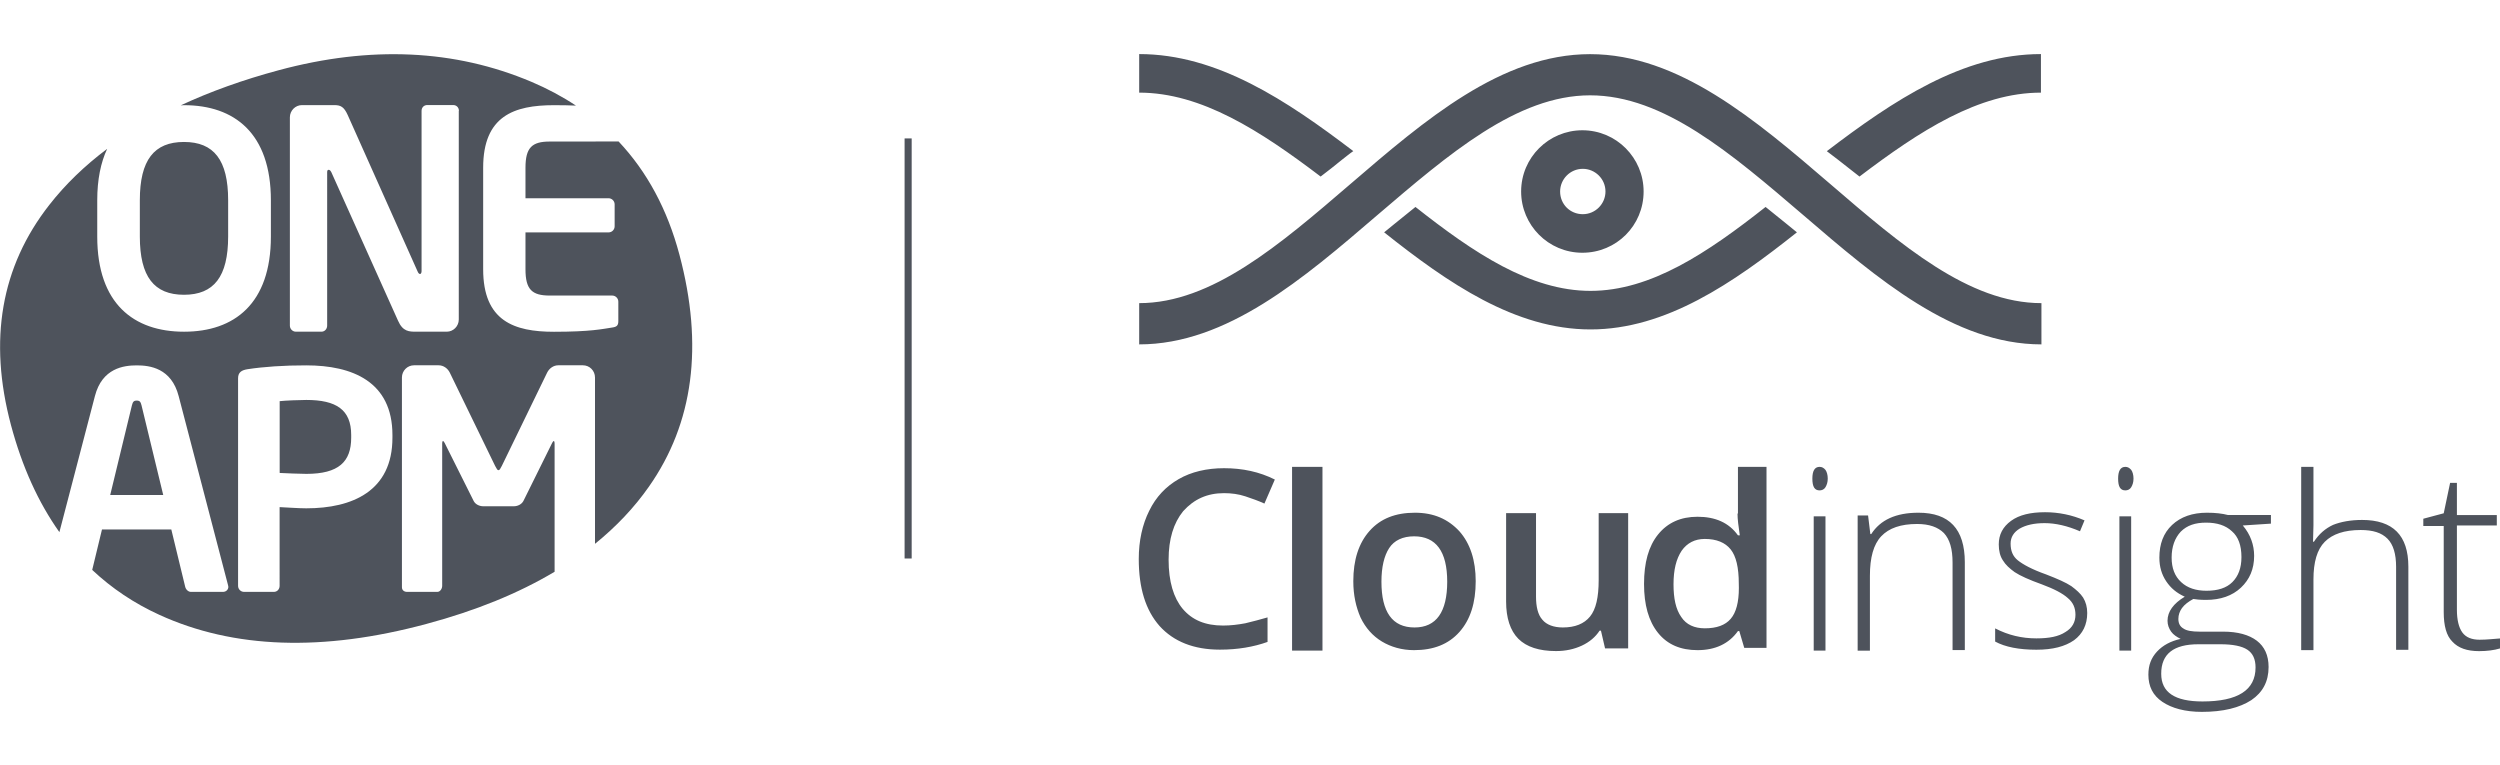 <?xml version="1.0" encoding="utf-8"?>
<!-- Generator: Adobe Illustrator 18.1.0, SVG Export Plug-In . SVG Version: 6.00 Build 0)  -->
<svg version="1.1" id="图层_1" xmlns="http://www.w3.org/2000/svg" xmlns:xlink="http://www.w3.org/1999/xlink" x="0px" y="0px"
	 viewBox="-1607.3 0 3527.3 1080" enable-background="new -1607.3 0 3527.3 1080" xml:space="preserve">
<g>
	<g>
		<path fill="#4E535C" d="M711.7,270.2c0-47.4-38.4-86.4-86.4-86.4c-47.4,0-86.4,38.4-86.4,86.4c0,47.4,38.4,86.4,86.4,86.4
			S711.7,318.2,711.7,270.2z M593.9,270.2c0-17.3,14.1-32,32-32c17.3,0,32,14.1,32,32c0,17.3-14.1,32-32,32
			C608,302.2,593.9,288.2,593.9,270.2z M1273,427.7c-102.4,0-197.8-81.9-298.2-168.3c-105-90.2-213.8-183-338.6-183
			s-233,92.8-337.9,183C197.8,345.8,102.4,427.7,0,427.7v58.2c123.5,0,231.7-92.8,336-182.4c101.1-86.4,197.1-169,300.2-169
			c103.7,0,199,81.9,300.8,169c104.3,89.6,212.5,182.4,336,182.4V427.7z M1016.3,249.1c85.1-64.6,168.3-118.4,256-118.4V76.3
			c-110.1,0-208,65.3-302.1,137c5.1,3.8,10.9,8.3,16,12.2C996.5,233.8,1006.7,241.4,1016.3,249.1z M883.8,292
			c-81.9,64.6-161.9,118.4-247,118.4s-165.1-53.8-247-118.4c-9.6,7.7-19.8,16-30.1,24.3c-4.5,3.8-9.6,7.7-14.1,11.5
			c90.2,71.7,185,137,291.2,137s201-65.3,291.2-137c-4.5-3.8-9.6-7.7-14.1-11.5C903.7,308,893.4,299.7,883.8,292z M286.1,225.4
			c5.1-3.8,10.2-8.3,16-12.2C208,141.6,110.1,76.3,0,76.3v54.4c87.7,0,170.9,53.8,256,118.4C266.2,241.4,275.8,233.8,286.1,225.4z
			 M119.7,695.8c10.2,0,20.5,1.3,30.1,4.5c9.6,3.2,18.6,6.4,26.9,10.2l14.7-33.9c-21.8-10.9-45.4-16-71.7-16
			c-24.3,0-46.1,5.1-64,15.4s-32,25-41.6,44.8C4.5,740-0.6,763-0.6,788.6c0,41,9.6,72.3,29.4,94.7c19.8,21.8,48,33.3,85.1,33.3
			c25,0,47.4-3.8,67.2-10.9v-34.6c-10.9,3.2-21.1,5.8-31.4,8.3c-10.2,1.9-20.5,3.2-31.4,3.2c-25,0-43.5-7.7-57-23.7
			c-12.8-15.4-19.8-38.4-19.8-69.1c0-29.4,7-51.8,20.5-68.5C77.4,704.2,96,695.8,119.7,695.8z M215.7,917.9h42.9V658.7h-42.9V917.9z
			 M389.1,723.4c-27.5,0-48.6,8.3-64,25.6c-15.4,17.3-23,41-23,71c0,19.8,3.8,36.5,10.2,51.2c7,14.7,17.3,26.2,30.1,33.9
			c12.8,7.7,28.2,12.2,45.4,12.2c27.5,0,48.6-8.3,64-25.6s23-41,23-71.7c0-29.4-7.7-53.1-23-70.4
			C435.8,732.3,415.4,723.4,389.1,723.4z M388.5,885.3c-31.4,0-46.7-21.8-46.7-64.6c0-20.5,3.8-36.5,10.9-47.4s19.2-16.6,35.2-16.6
			c30.7,0,46.7,21.1,46.7,64C434.6,863.5,419.2,885.3,388.5,885.3z M648.3,818.7c0,23.7-3.8,41-12.2,51.2
			c-8.3,10.2-21.1,15.4-38.4,15.4c-12.8,0-23-3.8-28.8-10.9c-6.4-7-9-18.6-9-32.6V724h-42.2v124.8c0,23,5.8,41,17.3,52.5
			c11.5,11.5,29.4,17.3,53.1,17.3c13.4,0,25.6-2.6,36.5-7.7c10.9-5.1,19.2-12.2,25-21.1h1.9l5.8,25h32.6V724h-41.6V818.7z
			 M844.2,724.6c0,7.7,1.3,17.9,3.2,30.7h-2.6c-12.8-17.9-32-26.2-57-26.2c-23.7,0-42.2,8.3-55.7,25c-13.4,16.6-19.8,39.7-19.8,69.8
			c0,29.4,6.4,52.5,19.8,69.1c13.4,16.6,32,24.3,55.7,24.3c25,0,44.2-9,57-26.9h1.9l7,23.7h31.4V658.7h-40.3v65.9H844.2z
			 M846.1,829.6c0,19.8-3.8,34.6-11.5,43.5c-7.7,9-19.8,13.4-36.5,13.4c-14.7,0-26.2-5.1-33.3-16c-7.7-10.9-10.9-26.2-10.9-46.1
			c0-20.5,3.8-35.8,11.5-47.4c7.7-10.9,18.6-16.6,32.6-16.6c16.6,0,28.8,5.1,36.5,14.7c7.7,9.6,11.5,25.6,11.5,48.6L846.1,829.6
			L846.1,829.6z M951.7,917.9h16.6V728.5h-16.6V917.9z M960,658.7c-7,0-10.2,5.8-10.2,16.6c0,11.5,3.2,16.6,10.2,16.6
			c3.2,0,6.4-1.3,8.3-4.5s3.2-7,3.2-12.2c0-5.1-1.3-9.6-3.2-12.2C965.8,660,963.2,658.7,960,658.7z M1099.5,723.4
			c-32,0-53.8,10.2-66.6,30.1h-1.3l-3.2-26.2h-14.7v190.7h17.3V812.3c0-25.6,5.1-44.2,16-55.7s27.5-17.3,50.6-17.3
			c17.3,0,29.4,4.5,37.8,12.8c8.3,9,12.2,22.4,12.2,41.6v123.5h17.3V793.1C1164.8,746.4,1143,723.4,1099.5,723.4z M1315.2,827
			c-7.7-5.1-19.2-10.2-35.8-16.6c-19.8-7-32.6-14.1-39.7-19.8s-10.2-13.4-10.2-23.7c0-9,4.5-16,12.8-21.1c9-5.1,20.5-7.7,35.2-7.7
			c15.4,0,32,3.8,49.9,11.5l6.4-15.4c-17.9-7.7-36.5-11.5-55.7-11.5c-20.5,0-36.5,3.8-48,12.2s-17.3,19.2-17.3,33.3
			c0,9,1.9,16.6,5.8,22.4c3.8,6.4,9.6,11.5,16.6,16.6c7.7,5.1,20.5,10.9,38.4,17.3c17.3,6.4,29.4,12.8,36.5,19.2
			c7.7,6.4,10.9,14.1,10.9,23.7c0,10.2-4.5,18.6-14.1,24.3c-9.6,6.4-23,9-41,9c-20.5,0-39.7-4.5-58.2-14.1v18.6
			c14.1,7.7,33.9,11.5,58.2,11.5c23,0,40.3-4.5,53.1-13.4c12.2-9,18.6-21.8,18.6-38.4c0-8.3-1.9-15.4-5.8-21.8
			C1328,837.3,1322.2,832.2,1315.2,827z M1391.4,658.7c-7,0-10.2,5.8-10.2,16.6c0,11.5,3.2,16.6,10.2,16.6c3.2,0,6.4-1.3,8.3-4.5
			c1.9-3.2,3.2-7,3.2-12.2c0-5.1-1.3-9.6-3.2-12.2C1397.1,660,1394.6,658.7,1391.4,658.7z M1383,917.9h16.6V728.5H1383V917.9z
			 M1506.6,723.4c-20.5,0-37.1,5.8-49.3,17.3c-12.2,11.5-17.9,26.9-17.9,46.1c0,12.8,3.2,23.7,9.6,33.3c6.4,9.6,14.7,16.6,26.2,21.8
			c-16,9.6-24.3,21.1-24.3,33.9c0,5.8,1.9,10.9,5.1,15.4c3.2,4.5,8.3,7.7,13.4,10.2c-14.1,3.2-25,9-33.3,17.9
			c-8.3,9-12.2,19.2-12.2,32.6c0,16.6,6.4,29.4,19.8,38.4c13.4,9,32,14.1,55.7,14.1c30.1,0,53.1-5.8,69.8-16.6
			c16-10.9,24.3-26.2,24.3-46.7c0-16.6-5.8-28.8-16.6-37.1c-10.9-8.3-26.9-12.8-47.4-12.8h-33.3c-10.9,0-18.6-1.3-23-4.5
			c-4.5-2.6-7-7-7-13.4c0-5.8,1.9-10.9,5.1-15.4c3.8-5.1,9-9,16-12.8c3.2,0.6,9.6,1.3,17.9,1.3c20.5,0,37.1-5.8,49.3-17.3
			c12.2-11.5,18.6-26.2,18.6-44.8c0-15.4-5.1-30.1-16-42.9l39.7-2.6v-12.2H1536C1528.3,724.6,1518.7,723.4,1506.6,723.4z
			 M1494.4,909h31.4c17.3,0,30.1,2.6,37.8,7.7c7.7,5.1,11.5,13.4,11.5,25c0,32-25,48-74.9,48c-39,0-58.2-12.8-58.2-39
			C1441.9,922.4,1459.8,909,1494.4,909z M1555.2,786.1c0,15.4-4.5,26.9-12.8,35.2c-8.3,8.3-20.5,12.2-36.5,12.2
			c-14.7,0-26.9-3.8-35.8-12.2c-9-8.3-13.4-19.8-13.4-34.6c0-15.4,4.5-27.5,12.8-36.5c9-9,20.5-12.8,35.8-12.8
			c15.4,0,27.5,3.8,36.5,12.2C1550.7,757.3,1555.2,769.4,1555.2,786.1z M1725.4,733.6c-16,0-30.1,2.6-41,7
			c-10.9,5.1-19.8,12.8-26.9,23.7h-1.3l0.6-23v-82.6h-17.3v258.6h17.3v-99.8c0-24.3,5.1-42.2,16-53.1c10.9-10.9,27.5-16.6,50.6-16.6
			c17.3,0,29.4,3.8,37.8,12.2c8.3,8.3,12.2,21.8,12.2,39.7v117.1h17.3V799.5C1790.7,755.4,1769,733.6,1725.4,733.6z M1891.2,902.6
			c-10.9,0-19.2-3.2-24.3-10.2c-5.1-7-7.7-17.9-7.7-32v-119h56.3v-14.7h-56.3v-45.4h-9.6l-9,42.9l-28.8,7.7v10.2h28.8v121.6
			c0,19.2,3.8,33.3,12.2,41.6c8.3,9,20.5,13.4,37.8,13.4c10.9,0,21.1-1.3,29.4-3.8v-14.1C1911.7,901.3,1902.1,902.6,1891.2,902.6z"
			/>
	</g>
</g>
<g>
	<path fill-rule="evenodd" clip-rule="evenodd" fill="#4E535C" d="M-1414.4,565.2c4.3,0,5.5,1.7,6.8,6.8l30.6,126.4h-74.8
		l30.6-126.4C-1419.9,566.9-1418.6,565.2-1414.4,565.2z M-691.7,686.6c-20.8,29.7-46.2,56.5-76.1,80.7V532.6c0-9.5-7.6-17.2-17-17.2
		h-34.8c-6.8,0-12.7,4.3-15.7,10.3l-64,131.7c-2.1,3.9-3,6-4.7,6s-2.5-2.2-4.7-6l-64-131.7c-3-6-8.9-10.3-15.7-10.3h-34.8
		c-9.3,0-17,7.7-17,17.2v296c0,4.3,3.4,6.5,7.2,6.5h42.8c3.8,0,6.8-4.3,6.8-8.6v-200c0-3,0.4-4.3,1.3-4.3c0.4,0,1.3,1.3,2.1,2.6
		l41.1,82.2c2.5,4.7,8.1,7.3,13.6,7.3h42.8c5.5,0,11-2.6,13.6-7.3l40.7-82.2c0.8-1.3,1.7-2.6,2.1-2.6c0.8,0,1.3,1.3,1.3,4.3v180.2
		c-50.8,30.3-111,54.9-180.8,73.6c-146.3,39.4-271.9,35.1-376.8-12.8c-35.7-16.3-67.3-37.5-94.8-63.4l13.8-57.1h97.8l19.6,80.9
		c0.9,3.8,4.3,7.2,8.1,7.2h45.1c4.3,0,7.7-3,7.7-7.2c0-0.4-0.4-1.3-0.4-2.1l-69.7-266.9c-10.2-39.6-40.8-43.4-59.1-43.4
		c-18.3,0-48.9,3.8-59.1,43.4l-50.1,191.9c-29.8-42-52.6-92.3-68.3-151c-32-120.1-14.1-223.6,54-310.6c22.7-29.1,50-55.4,81.7-79.2
		c-9,19.2-14,43.3-14,72.6v51.2c0,94.7,51.6,134.2,122.5,134.2s122.5-39.6,122.5-134.2v-51.2c0-94.7-51.6-134.2-122.5-134.2
		c-1.6,0-3.2,0.1-4.7,0.2c41.5-19.3,87.5-35.9,138.5-49.6c129.4-34.8,248.1-29.3,356.2,16.4c22.7,9.6,43.6,20.8,62.9,33.6
		c-8.7-0.4-18.8-0.6-31-0.6c-56.2,0-99.9,15.1-99.9,88.2v143.3c0,73.1,43.7,88.2,99.9,88.2c51.5,0,68.3-3.9,82.2-6
		c6.5-0.9,8.6-3,8.6-9v-27.5c0-4.7-3.9-8.6-8.6-8.6h-88.2c-25.1,0-34.2-8.6-34.2-37v-52.1h117.2c4.8,0,8.6-3.9,8.6-8.6v-31
		c0-4.7-3.9-8.6-8.6-8.6h-117.2v-43c0-28.4,9.1-37,34.2-37l97.2-0.1c40.1,42.6,68.8,95.8,85.8,159.7
		C-614.5,487.7-628.8,596.9-691.7,686.6z M-1257.9,520.9c-8.4,1.3-13.5,4.3-13.5,12.8v292.9c0,4.7,3.8,8.5,8.4,8.5h42.2
		c4.6,0,8-3.8,8-8.5V715.5c9.7,0.4,26.6,1.7,37.6,1.7c65,0,121.6-24.3,121.6-99.6v-3.8c0-75.4-56.6-98.3-121.6-98.3
		C-1206,515.4-1235.9,517.5-1257.9,520.9z M-959.8,156.4c0-4.7-3.4-8.2-8.1-8.2h-36.5c-4.7,0-8.1,3.4-8.1,8.2v226.3
		c0,2.6-1.3,3.9-2.1,3.9c-1.3,0-2.5-1.3-3.4-3.4l-98.8-221.1c-5.1-11.2-9.7-13.8-18.7-13.8h-45.8c-9.3,0-17,7.8-17,17.2v293.9
		c0,4.7,3.8,8.6,8.5,8.6h36c4.7,0,8.1-3.9,8.1-8.6V243c0-2.6,0.8-3.4,2.1-3.4c1.3,0,2.5,0.9,3.8,3.4l94.1,209.5
		c6.8,15.5,15.7,15.5,25.9,15.5h42.8c9.3,0,17-7.7,17-17.2V156.4z M-1111.8,613.7v3.8c0,34.1-17.7,51.1-63.3,51.1
		c-7.2,0-30.8-0.9-37.6-1.3V566c7.6-0.9,28.7-1.7,37.6-1.7C-1132.9,564.3-1111.8,578-1111.8,613.7z M-1285.4,282.5v51.2
		c0,56.8-20.2,82.2-62.3,82.2s-62.3-25.4-62.3-82.2v-51.2c0-56.8,20.2-82.2,62.3-82.2S-1285.4,225.7-1285.4,282.5z"/>
</g>
<line fill="none" stroke="#4E535C" stroke-width="10" stroke-miterlimit="10" x1="-326" y1="195.3" x2="-326" y2="788"/>
</svg>
